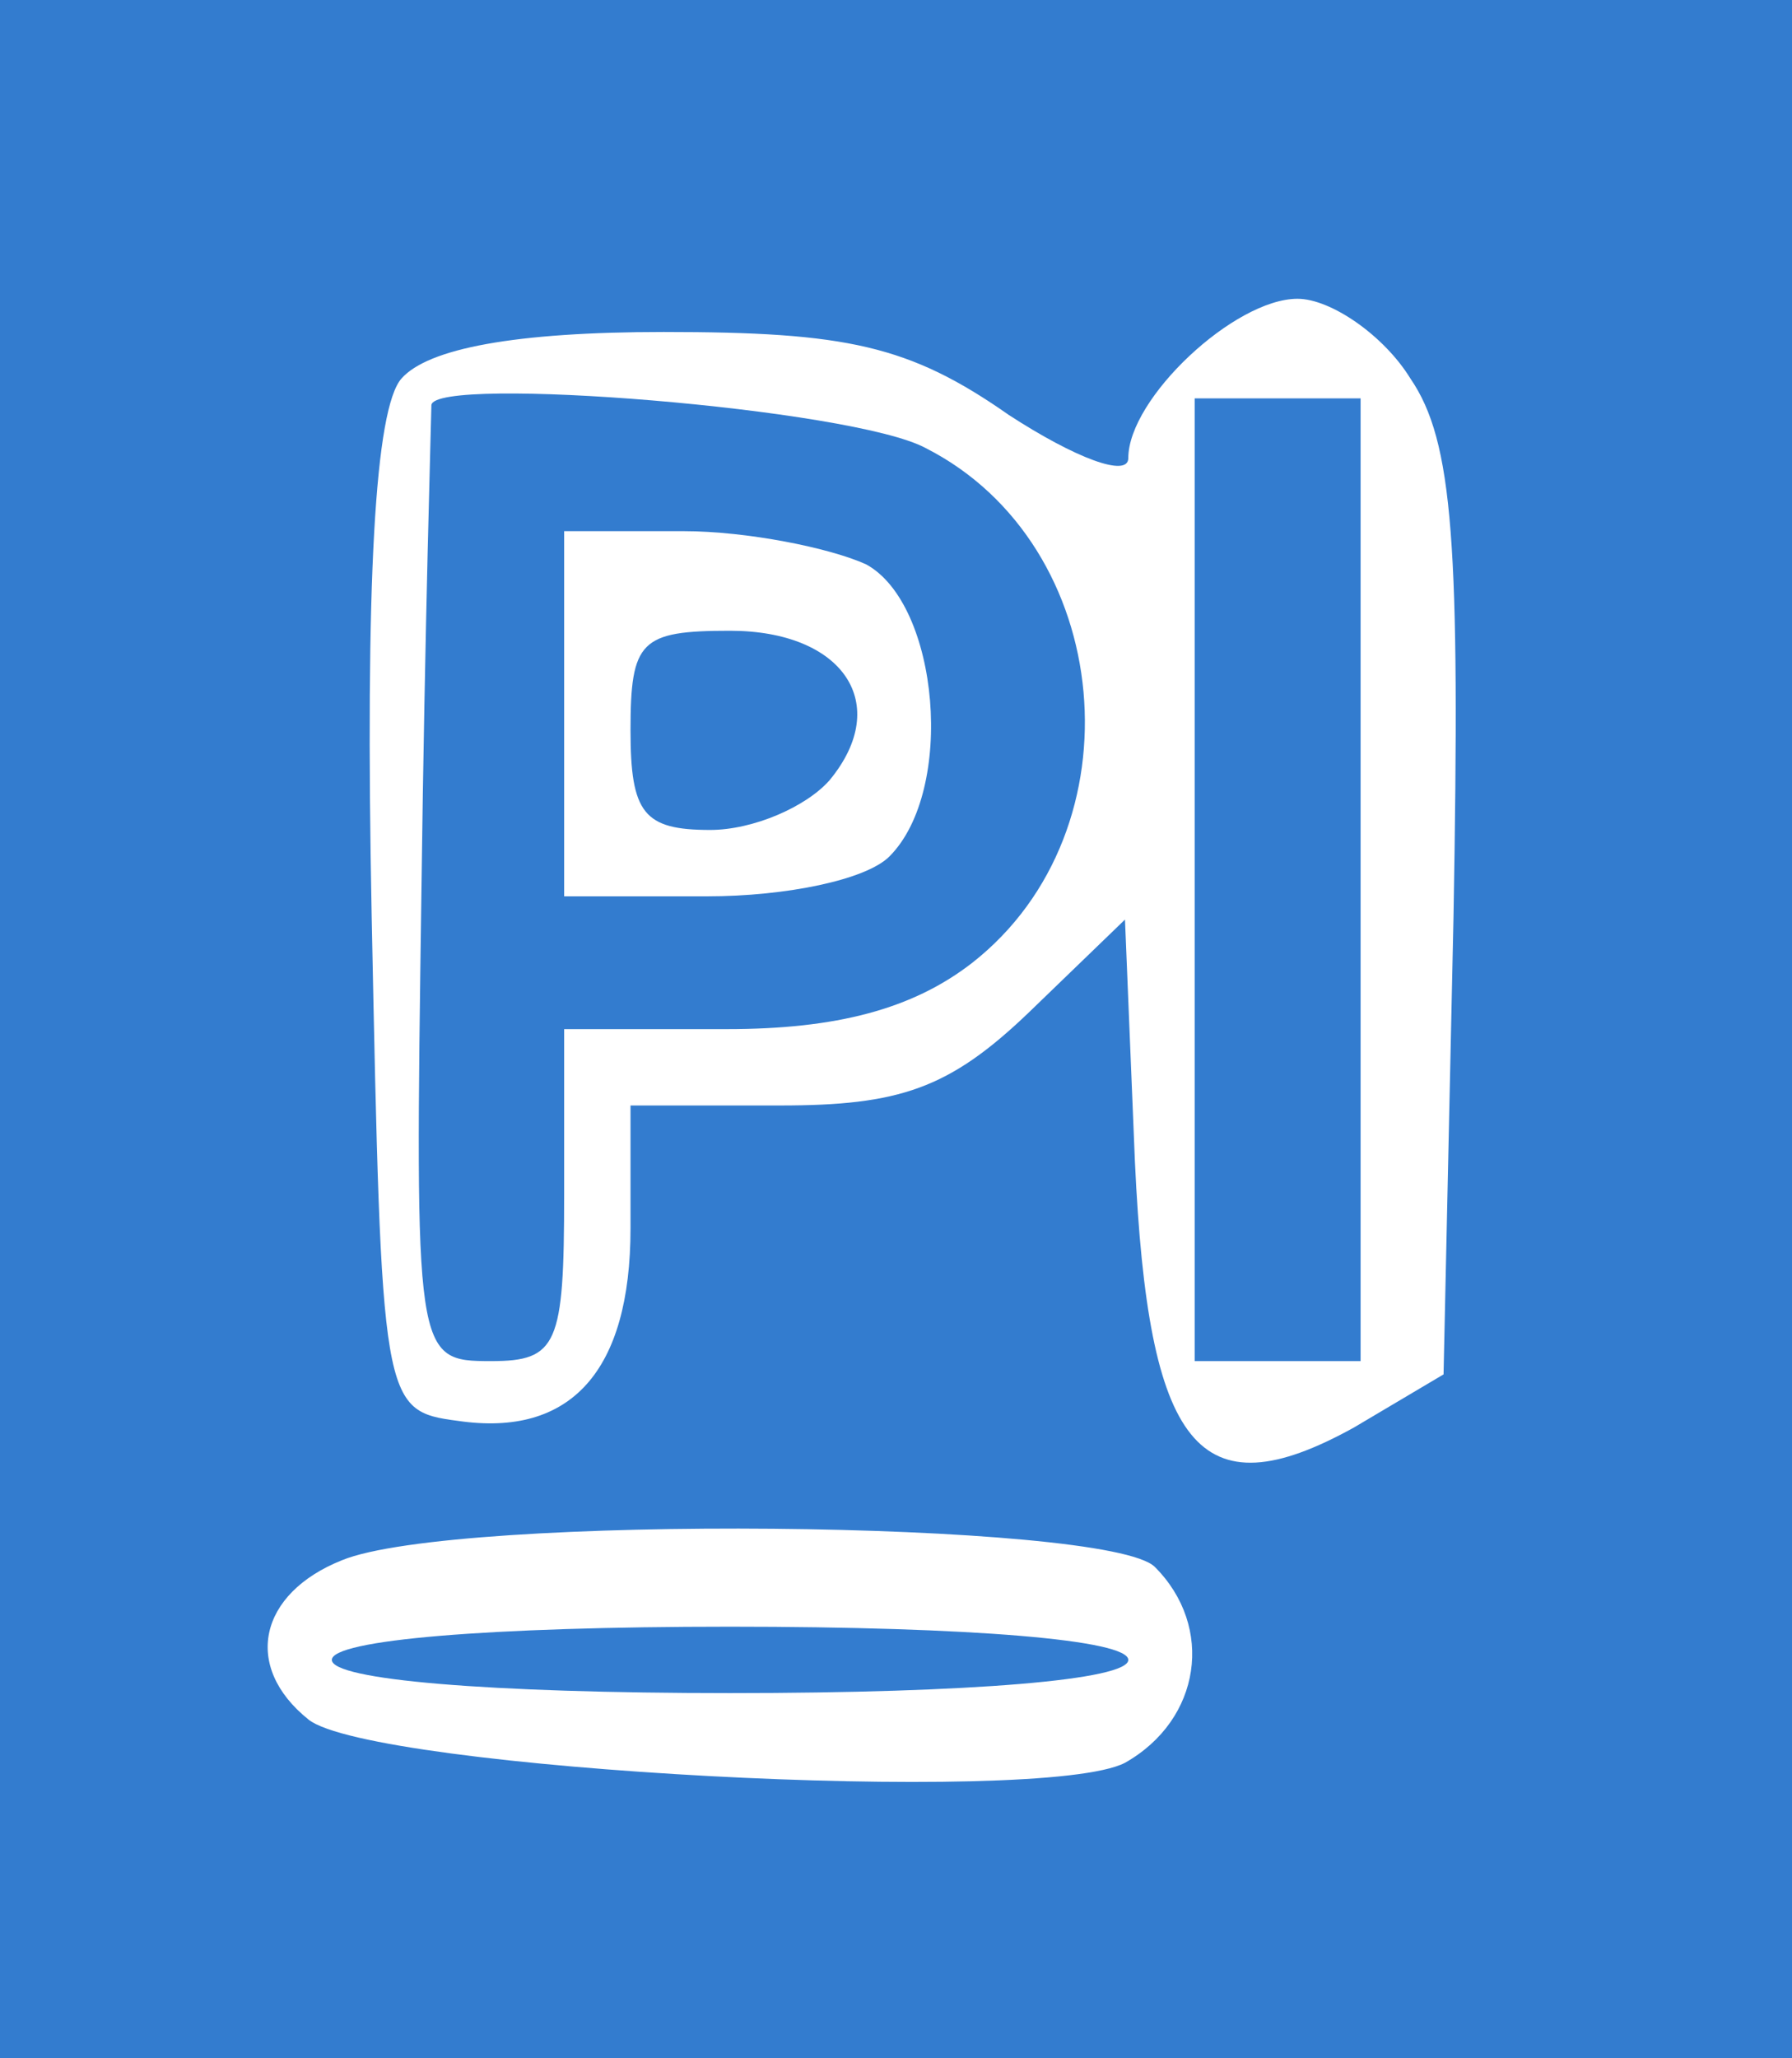 <?xml version="1.0" standalone="no"?>
<!DOCTYPE svg PUBLIC "-//W3C//DTD SVG 20010904//EN"
 "http://www.w3.org/TR/2001/REC-SVG-20010904/DTD/svg10.dtd">
<svg version="1.0" xmlns="http://www.w3.org/2000/svg"
 width="54pt" height="62pt" viewBox="0 0 54 62"
 preserveAspectRatio="xMidYMid meet">
<g transform="translate(0,62) scale(0.1,-0.1)"
fill="#337CCF" stroke="none">
<path d="M0 310 l0 -310 270 0 270 0 0 310 0 310 -270 0 -270 0 0 -310z m425
196 c13 -19 15 -50 13 -162 l-3 -138 -27 -16 c-47 -26 -62 -6 -66 80 l-3 73
-29 -28 c-24 -23 -39 -28 -75 -28 l-45 0 0 -37 c0 -43 -18 -63 -52 -58 -23 3
-23 5 -26 152 -2 101 1 153 9 162 8 9 34 14 79 14 55 0 74 -4 104 -25 20 -13
36 -19 36 -13 0 18 32 48 51 48 10 0 26 -11 34 -24z m-77 -358 c18 -18 14 -46
-9 -59 -25 -13 -227 -2 -246 13 -20 16 -15 38 10 48 34 14 231 12 245 -2z"/>
<path d="M130 498 c0 -2 -2 -67 -3 -146 -2 -141 -2 -142 21 -142 20 0 22 5 22
50 l0 50 49 0 c33 0 56 6 74 20 51 40 43 126 -14 155 -22 12 -148 22 -149 13z
m131 -48 c22 -12 27 -68 7 -88 -7 -7 -31 -12 -55 -12 l-43 0 0 55 0 55 36 0
c19 0 44 -5 55 -10z"/>
<path d="M190 400 c0 -25 4 -30 24 -30 13 0 29 7 36 15 19 23 4 45 -30 45 -27
0 -30 -3 -30 -30z"/>
<path d="M360 355 l0 -145 25 0 25 0 0 145 0 145 -25 0 -25 0 0 -145z"/>
<path d="M100 120 c0 -6 47 -10 120 -10 73 0 120 4 120 10 0 6 -47 10 -120 10
-73 0 -120 -4 -120 -10z"/>
</g>
</svg>
